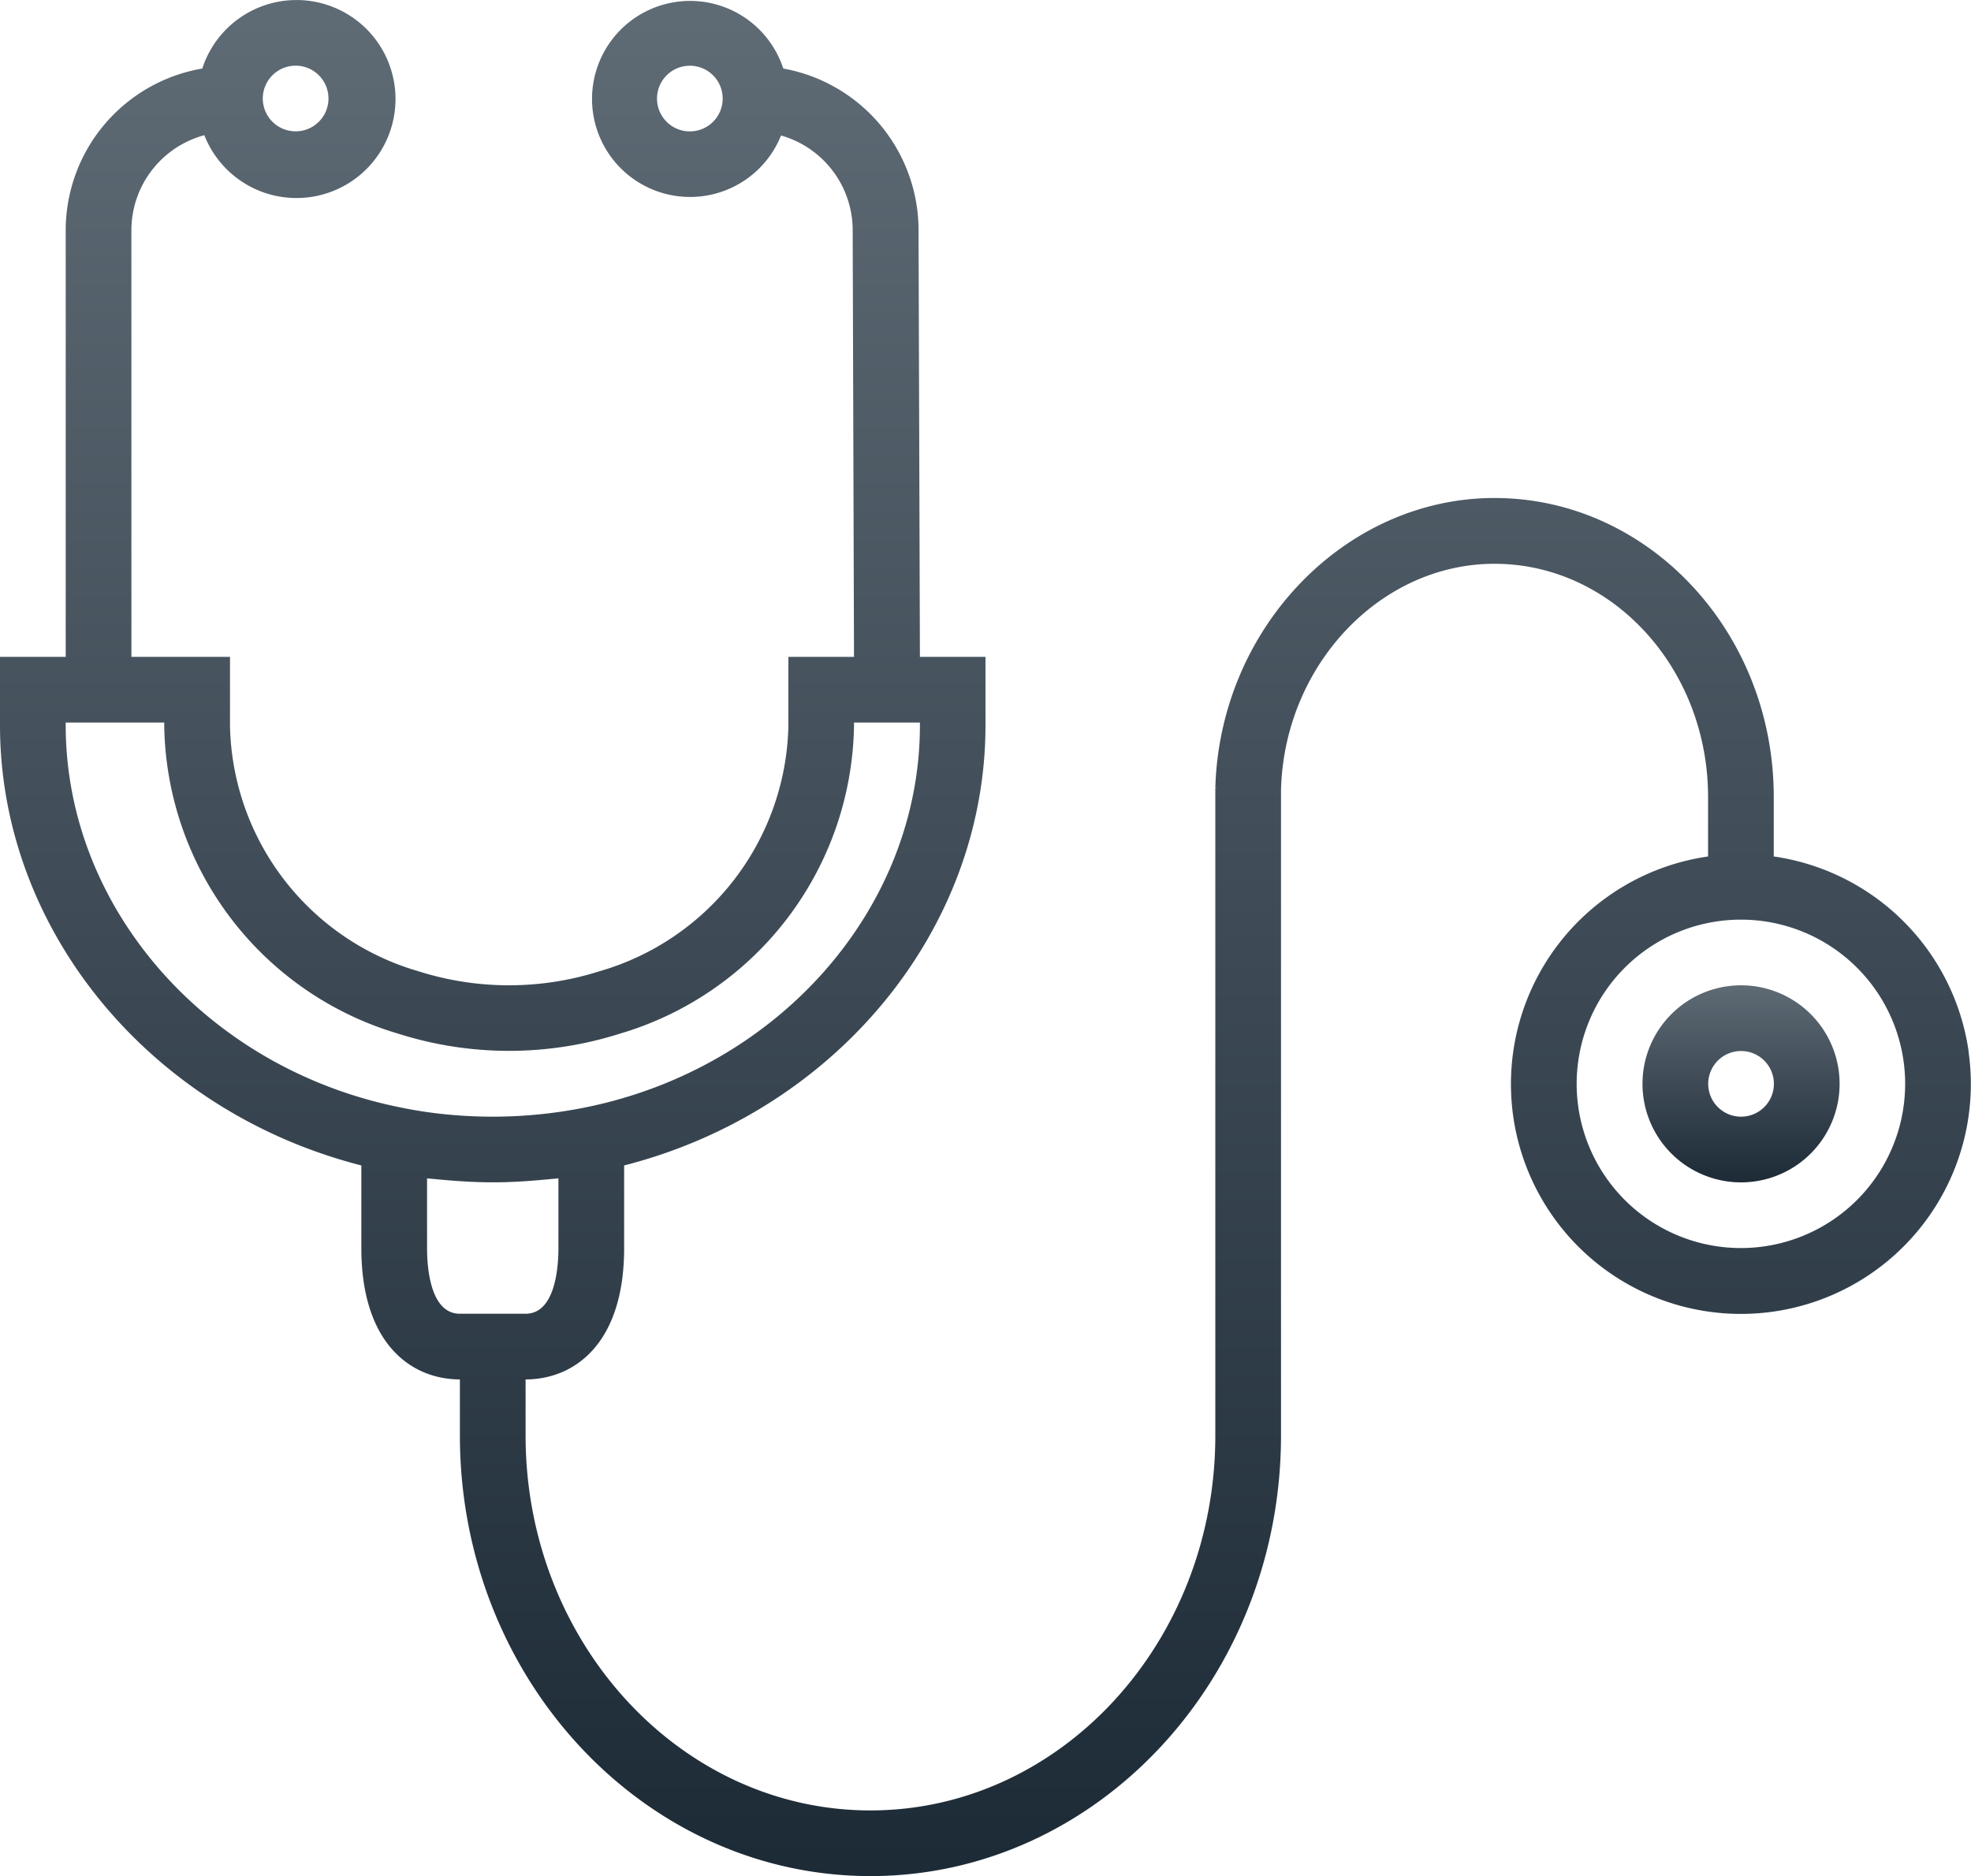 <svg xmlns="http://www.w3.org/2000/svg" width="68.777" height="65.479"><defs><linearGradient id="linear-gradient" x1=".5" y1="1" x2=".5" gradientUnits="objectBoundingBox"><stop offset="0" stop-color="#1d2b37"/><stop offset="1" stop-color="#5e6a74"/></linearGradient></defs><g id="stethoscope" transform="translate(0 -11.508)"><g id="Group_18" data-name="Group 18" transform="translate(0 11.508)"><g id="Group_17" data-name="Group 17"><path id="Path_124" data-name="Path 124" d="M68.694 48.2a8.024 8.024 0 00-6.8-6.8v-2.08c0-5.75-4.371-10.431-9.743-10.431-5.218 0-9.586 4.539-9.743 10.119h.066l-.066.011v22.59c0 7.222-5.4 13.086-12.036 13.086S18.34 68.823 18.34 61.609v-1.957c1.662 0 3.439-1.2 3.439-4.585v-2.883c7.357-1.881 12.609-8.2 12.609-15.36v-2.39H32.1l-.048-14.919a5.737 5.737 0 00-4.72-5.615 3.421 3.421 0 10-.078 2.337 3.439 3.439 0 012.5 3.281l.046 14.916h-2.29v2.423a9.115 9.115 0 01-6.6 8.552 10.423 10.423 0 01-6.3 0 9.11 9.11 0 01-6.584-8.552v-2.423H4.585v-14.9a3.439 3.439 0 012.545-3.307 3.455 3.455 0 10-.071-2.327 5.731 5.731 0 00-4.766 5.634v14.9H0v2.384c0 7.17 5.256 13.489 12.609 15.366v2.883c0 3.38 1.777 4.585 3.439 4.585v1.957c0 8.482 6.427 15.378 14.328 15.378S44.7 70.083 44.7 61.609V39.075c.115-4.35 3.459-7.89 7.451-7.89 4.108 0 7.451 3.65 7.451 8.139V41.4a8.024 8.024 0 109.088 6.8zM24.072 16.094a1.146 1.146 0 111.146-1.146 1.146 1.146 0 01-1.146 1.146zM10.316 13.8a1.146 1.146 0 11-1.146 1.148 1.146 1.146 0 011.146-1.148zM2.293 36.819v-.092h3.438v.131a11.389 11.389 0 008.182 10.732 12.755 12.755 0 007.7 0A11.392 11.392 0 0029.8 36.858v-.131h2.3v.092c0 6.381-4.92 11.987-11.7 13.345a16.351 16.351 0 01-4.836.237 14.971 14.971 0 01-1.583-.24C7.208 48.806 2.293 43.2 2.293 36.819zM16.048 57.36c-1.032 0-1.146-1.6-1.146-2.293v-2.432c.092.011.186.016.279.025.115.013.229.022.344.032.542.048 1.089.08 1.64.081h.057c.55 0 1.1-.033 1.635-.081.115-.01.236-.019.354-.032.091-.01.185-.014.275-.025v2.432c0 .688-.115 2.293-1.146 2.293zm44.7-2.293a5.731 5.731 0 115.731-5.731 5.731 5.731 0 01-5.727 5.731z" transform="translate(0 -11.508)" fill="url(#linear-gradient)"/></g></g><g id="Group_20" data-name="Group 20" transform="translate(57.314 45.897)"><g id="Group_19" data-name="Group 19"><path id="Path_125" data-name="Path 125" d="M403.439 251.515a3.439 3.439 0 103.439 3.439 3.439 3.439 0 00-3.439-3.439zm0 4.585a1.146 1.146 0 111.146-1.146 1.146 1.146 0 01-1.146 1.146z" transform="translate(-400 -251.515)" fill="url(#linear-gradient)"/></g></g></g></svg>